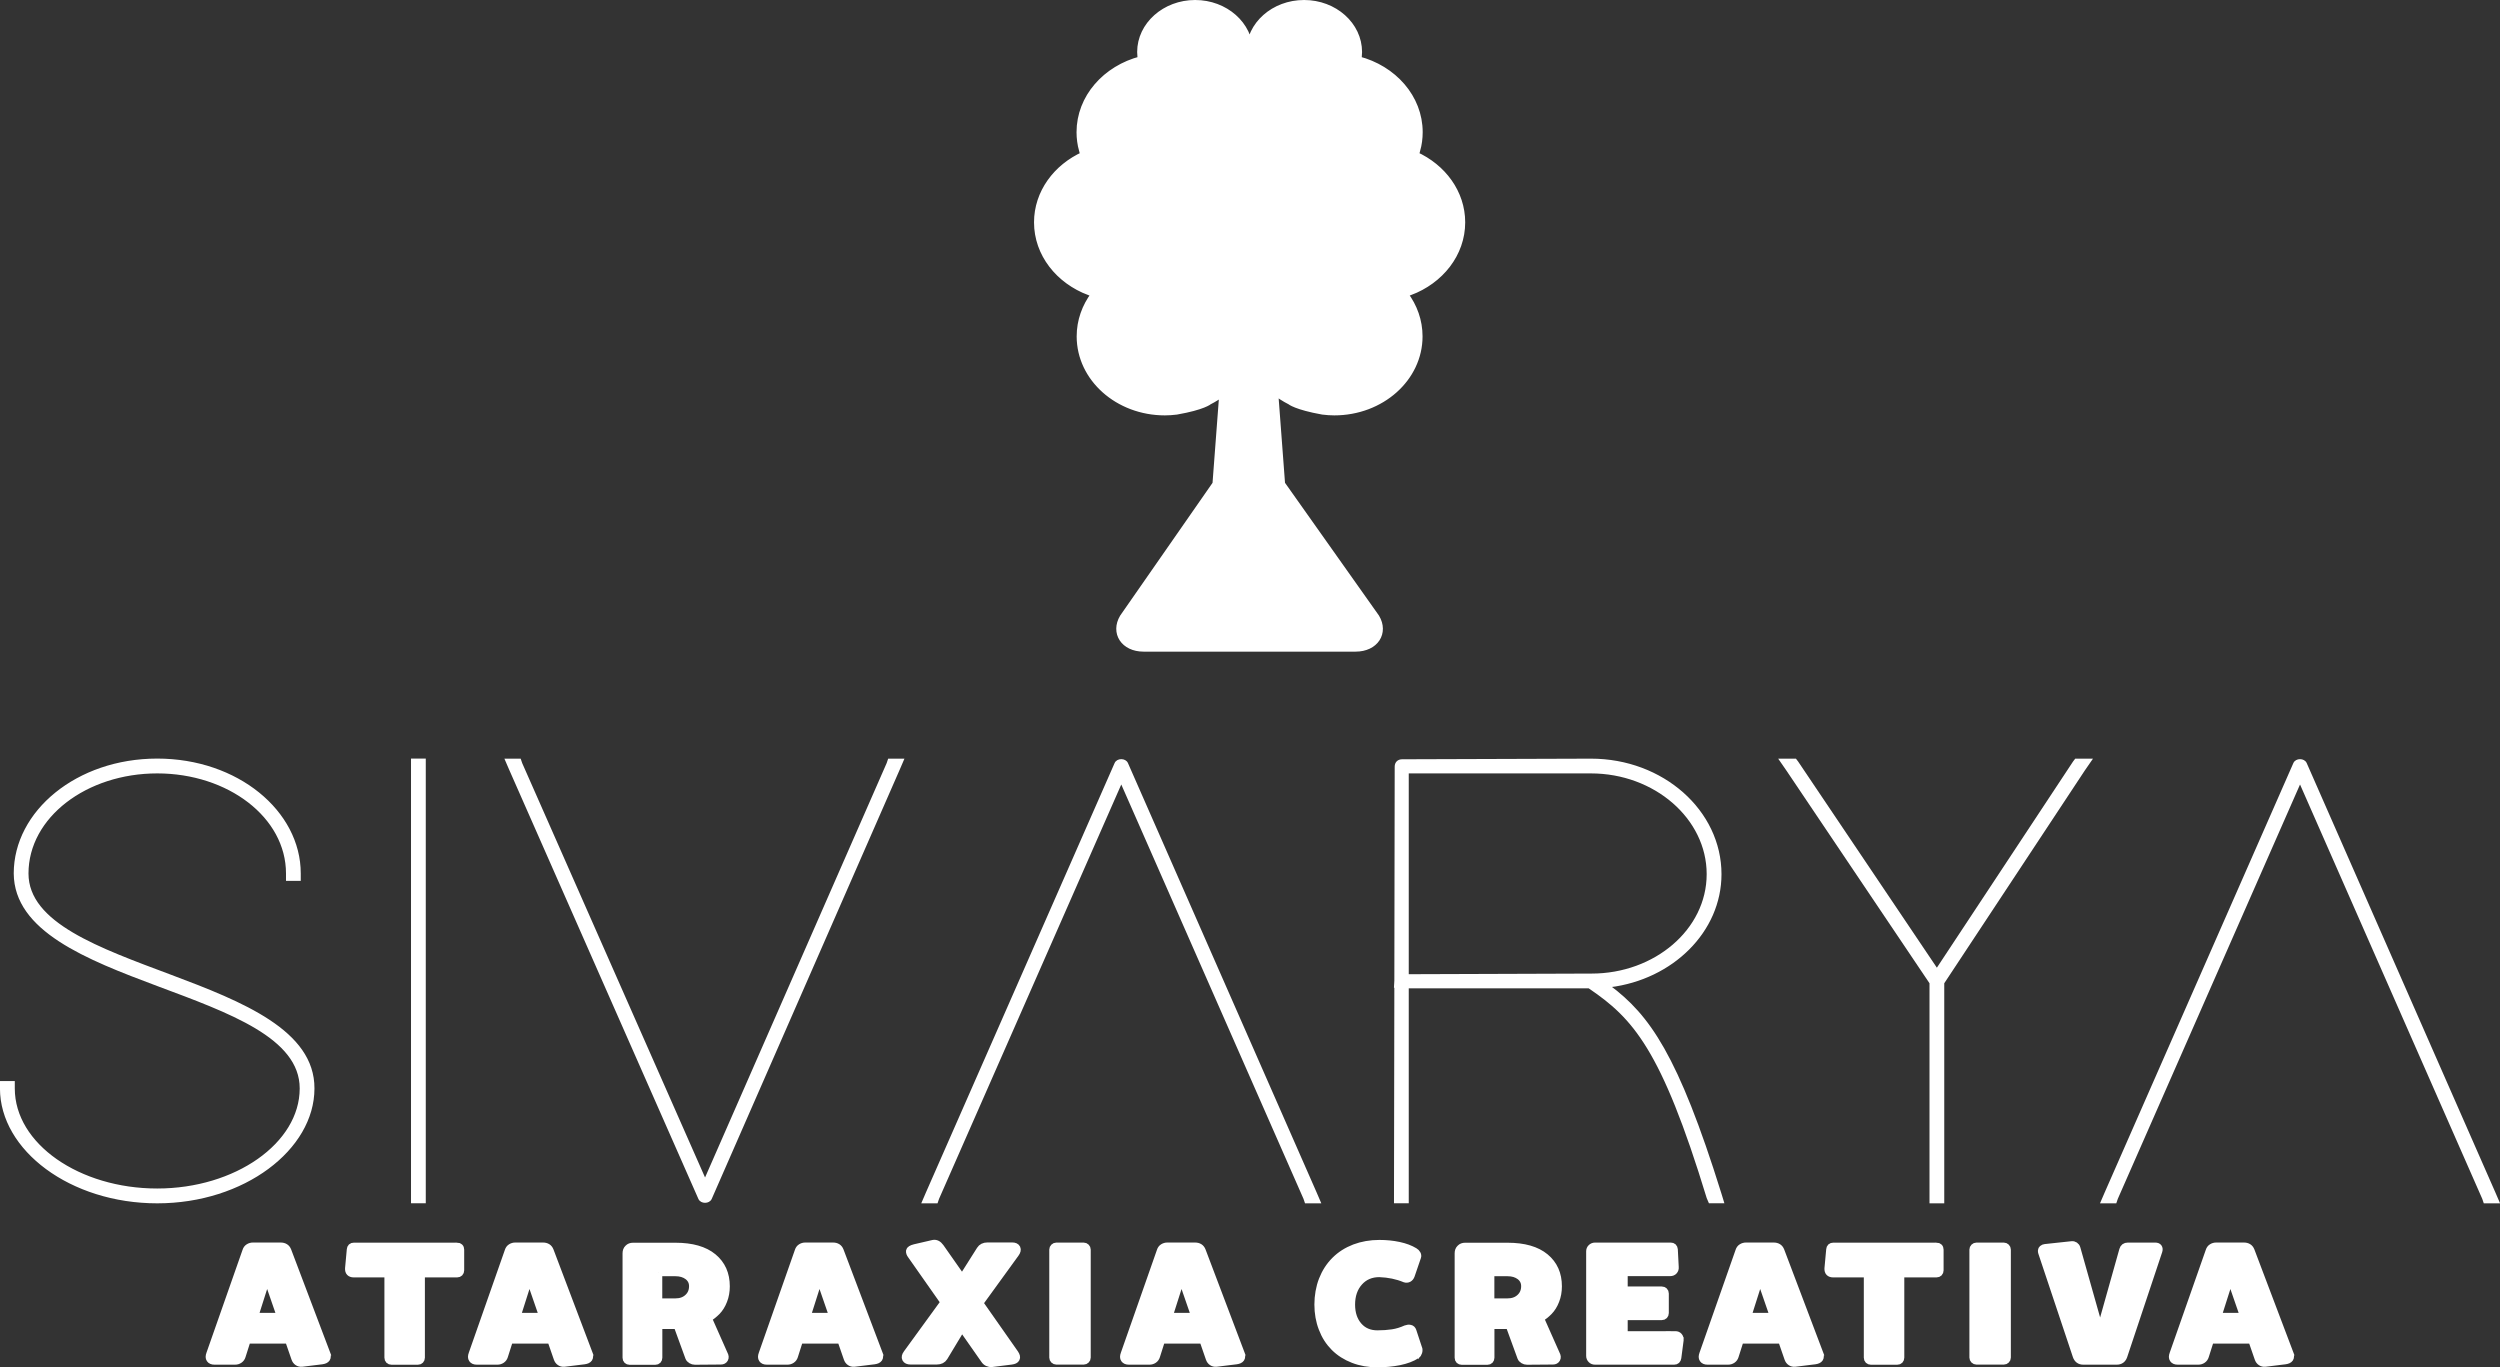 <?xml version="1.0" encoding="UTF-8"?>
<svg id="Capa_2" data-name="Capa 2" xmlns="http://www.w3.org/2000/svg" viewBox="0 0 357.56 195.56">
  <rect x="0" y="0" width="357.56" height="195.56" fill="#333333" stroke="none"/>
  <defs>
    <style>
      .cls-1 {
        stroke-width: .25px;
      }

      .cls-1, .cls-2 {
        fill: #fff;
        stroke: #fff;
        stroke-miterlimit: 10;
      }
    </style>
  </defs>
  <g id="Layer_1" data-name="Layer 1">
    <g>
      <g>
        <path class="cls-1" d="M42.89,124.93v.93h-1.86v-.93c0-8.11-8.38-14.44-18.54-14.44s-18.54,6.34-18.54,14.44c0,14.35,40.99,14.35,40.9,30.75,0,8.66-9.97,16.3-22.36,16.3S.12,164.43,.12,155.67v-.93H1.99v.93c0,8.01,9.32,14.44,20.5,14.44s20.5-6.52,20.5-14.44c0-14.63-40.81-14.44-40.9-30.75,0-8.85,8.94-16.3,20.4-16.3s20.4,7.45,20.4,16.3Z"/>
        <path class="cls-1" d="M58.91,109.55v-.93h1.86v63.35h-1.86v-62.42Z"/>
        <path class="cls-1" d="M72.89,109.93l-.56-1.3h2.05l.19,.56,26.27,59.53,26.09-59.53,.19-.56h2.05l-.56,1.3-26.93,61.49c-.28,.65-1.4,.65-1.68,0l-27.11-61.49Z"/>
        <path class="cls-1" d="M134.19,171.42l-.19,.56h-2.05l.56-1.3,27.02-61.49c.28-.65,1.4-.65,1.68,0l27.02,61.49,.56,1.3h-2.05l-.19-.56-26.18-59.53-26.18,59.53Z"/>
        <path class="cls-1" d="M230.24,141.07c5.55,4.19,9.63,9.71,15.85,29.69l.37,1.21h-1.96l-.28-.65c-6.52-21.4-10.6-25.78-16.96-30.09h-25.9v30.74h-1.86v-.93l.05-29.9h-.05s.05-.89,.05-.89l.05-30.6c0-.56,.37-.93,.93-.93l27.02-.09c10.25,0,18.54,7.36,18.54,16.4,0,8.17-6.91,14.94-15.85,16.05Zm-5.75-1.69h-.02s3.17-.01,3.17-.01c9.04,0,16.58-6.34,16.58-14.35s-7.55-14.53-16.68-14.53h-26.18v28.97l23.12-.08Z"/>
        <path class="cls-1" d="M277.95,140.58v31.4h-1.86v-31.39l-20.5-30.47-1.03-1.49h2.24l.28,.37,19.94,29.63,19.57-29.63,.28-.37h2.24l-1.03,1.49-20.12,30.46Z"/>
        <path class="cls-1" d="M302.78,171.42l-.19,.56h-2.05l.56-1.3,27.02-61.49c.28-.65,1.4-.65,1.68,0l27.02,61.49,.56,1.3h-2.05l-.19-.56-26.18-59.53-26.18,59.53Z"/>
      </g>
      <g>
        <path class="cls-2" d="M46.72,193.59c.24,.61,0,.95-.68,1.04l-2.86,.35c-.24,.02-.44-.03-.62-.15-.18-.12-.31-.3-.39-.53l-.91-2.63h-5.9l-.73,2.3c-.07,.22-.19,.39-.38,.52-.19,.13-.4,.19-.63,.19h-2.94c-.32,0-.54-.09-.67-.28-.13-.19-.13-.44-.01-.76l5.17-14.74c.07-.22,.19-.39,.38-.51,.19-.12,.4-.18,.63-.18h3.95c.52,0,.87,.22,1.04,.66l5.57,14.71Zm-10.28-5.32h3.65l-1.9-5.5-1.75,5.5Z"/>
        <path class="cls-2" d="M65.38,178.22c.15,0,.27,.05,.37,.14s.14,.22,.14,.37v2.96c0,.15-.05,.28-.14,.37-.09,.09-.21,.14-.37,.14h-5.11v11.98c0,.15-.05,.27-.14,.37-.09,.09-.21,.14-.37,.14h-3.77c-.15,0-.27-.05-.37-.14-.09-.09-.14-.21-.14-.37v-11.98h-4.89c-.25,0-.44-.07-.57-.2-.13-.13-.18-.33-.17-.58l.25-2.71c.03-.32,.2-.48,.51-.48h14.76Z"/>
        <path class="cls-2" d="M84.24,193.59c.24,.61,0,.95-.68,1.04l-2.86,.35c-.24,.02-.44-.03-.62-.15-.18-.12-.31-.3-.39-.53l-.91-2.63h-5.9l-.73,2.3c-.07,.22-.19,.39-.38,.52-.19,.13-.4,.19-.63,.19h-2.94c-.32,0-.54-.09-.67-.28-.13-.19-.13-.44-.01-.76l5.17-14.74c.07-.22,.19-.39,.38-.51,.19-.12,.4-.18,.63-.18h3.95c.52,0,.87,.22,1.04,.66l5.57,14.71Zm-10.28-5.32h3.65l-1.9-5.5-1.75,5.5Z"/>
        <path class="cls-2" d="M101.31,188.53l2.28,5.14c.15,.27,.17,.5,.06,.7-.11,.19-.29,.29-.54,.29l-3.72,.03c-.19,0-.36-.05-.53-.15-.17-.1-.29-.23-.35-.38l-1.67-4.58h-2.61v4.61c0,.15-.05,.27-.14,.37-.09,.09-.21,.14-.37,.14h-3.67c-.15,0-.27-.05-.37-.14-.09-.09-.14-.21-.14-.37v-14.94c0-.3,.09-.55,.28-.73,.18-.19,.42-.28,.71-.28h6.08c2.36,0,4.17,.52,5.41,1.55,1.24,1.03,1.86,2.42,1.86,4.18,0,.74-.12,1.43-.37,2.06-.24,.63-.57,1.15-.97,1.56-.41,.41-.81,.73-1.22,.96Zm-7.09-6.51v4.18h2.38c.73,0,1.32-.21,1.77-.63,.46-.42,.68-.96,.68-1.62,0-.57-.23-1.04-.68-1.39-.46-.35-1.05-.53-1.77-.53h-2.38Z"/>
        <path class="cls-2" d="M125.72,193.59c.24,.61,0,.95-.68,1.04l-2.86,.35c-.24,.02-.44-.03-.62-.15-.18-.12-.31-.3-.39-.53l-.91-2.63h-5.9l-.73,2.3c-.07,.22-.19,.39-.38,.52-.19,.13-.4,.19-.63,.19h-2.94c-.32,0-.54-.09-.67-.28-.13-.19-.13-.44-.01-.76l5.17-14.74c.07-.22,.19-.39,.38-.51,.19-.12,.4-.18,.63-.18h3.95c.52,0,.87,.22,1.04,.66l5.57,14.71Zm-10.28-5.32h3.65l-1.9-5.5-1.75,5.5Z"/>
        <path class="cls-2" d="M140.15,186.4l5.04,7.19c.2,.3,.26,.55,.16,.73-.09,.19-.32,.3-.7,.35l-2.81,.35c-.2,.02-.4-.02-.6-.11-.19-.09-.35-.23-.47-.42l-3.19-4.56-2.53,4.2c-.22,.35-.57,.53-1.06,.53h-3.77c-.35,0-.59-.11-.7-.32-.11-.21-.05-.47,.17-.77l5.32-7.32-4.71-6.71c-.17-.22-.24-.43-.22-.62,.03-.19,.27-.35,.75-.47l2.63-.61c.39-.08,.74,.09,1.06,.53l3.09,4.41,2.56-4.05c.22-.35,.57-.53,1.06-.53h3.54c.35,0,.58,.11,.68,.32,.1,.21,.04,.47-.18,.77l-5.14,7.09Z"/>
        <path class="cls-2" d="M155.5,194.17c0,.14-.05,.25-.15,.35-.1,.1-.22,.15-.35,.15h-3.93c-.13,0-.25-.05-.35-.15s-.15-.22-.15-.35v-15.45c0-.13,.05-.25,.15-.35s.22-.15,.35-.15h3.93c.13,0,.25,.05,.35,.15,.1,.1,.15,.22,.15,.35v15.45Z"/>
        <path class="cls-2" d="M177.5,193.59c.24,.61,0,.95-.68,1.04l-2.86,.35c-.24,.02-.44-.03-.62-.15-.18-.12-.31-.3-.39-.53l-.91-2.63h-5.9l-.73,2.3c-.07,.22-.19,.39-.38,.52-.19,.13-.4,.19-.63,.19h-2.94c-.32,0-.54-.09-.67-.28-.13-.19-.13-.44-.01-.76l5.17-14.74c.07-.22,.19-.39,.38-.51,.19-.12,.4-.18,.63-.18h3.95c.52,0,.87,.22,1.04,.66l5.57,14.71Zm-10.28-5.32h3.65l-1.9-5.5-1.75,5.5Z"/>
        <path class="cls-2" d="M202.9,192.78c.07,.2,.07,.41,.01,.61-.06,.2-.16,.35-.29,.43-.64,.42-1.46,.73-2.47,.94-1.01,.2-2.06,.3-3.15,.3-1.25,0-2.4-.2-3.46-.61-1.06-.41-1.96-.98-2.71-1.73-.75-.75-1.33-1.65-1.73-2.71-.41-1.05-.61-2.2-.61-3.43s.21-2.46,.63-3.54c.42-1.08,1.02-2.01,1.8-2.79,.78-.78,1.71-1.37,2.8-1.79,1.09-.41,2.27-.62,3.56-.62,.98,0,1.91,.09,2.8,.28,.89,.19,1.63,.47,2.24,.84,.17,.1,.3,.23,.38,.38,.08,.15,.1,.3,.05,.43l-.91,2.66c-.08,.22-.21,.37-.38,.46-.17,.08-.35,.09-.53,.03-1.1-.46-2.31-.71-3.65-.76-1.18,0-2.14,.41-2.87,1.23-.73,.82-1.1,1.89-1.1,3.2,0,1.25,.34,2.26,1.01,3.03,.67,.77,1.57,1.15,2.68,1.15,.78,0,1.49-.05,2.15-.15,.66-.1,1.3-.3,1.92-.58,.22-.08,.43-.11,.62-.06,.19,.04,.32,.16,.39,.37l.81,2.46Z"/>
        <path class="cls-2" d="M220.32,188.53l2.28,5.14c.15,.27,.17,.5,.06,.7-.11,.19-.29,.29-.54,.29l-3.72,.03c-.19,0-.36-.05-.53-.15-.17-.1-.29-.23-.35-.38l-1.67-4.58h-2.61v4.61c0,.15-.05,.27-.14,.37-.09,.09-.21,.14-.37,.14h-3.67c-.15,0-.27-.05-.37-.14-.09-.09-.14-.21-.14-.37v-14.94c0-.3,.09-.55,.28-.73,.18-.19,.42-.28,.71-.28h6.08c2.36,0,4.17,.52,5.41,1.55,1.24,1.03,1.86,2.42,1.86,4.18,0,.74-.12,1.43-.37,2.06-.24,.63-.57,1.15-.97,1.56s-.81,.73-1.22,.96Zm-7.09-6.51v4.18h2.38c.73,0,1.32-.21,1.77-.63,.46-.42,.68-.96,.68-1.62,0-.57-.23-1.04-.68-1.39-.46-.35-1.05-.53-1.77-.53h-2.38Z"/>
        <path class="cls-2" d="M239.56,190.88c.25,0,.44,.07,.57,.22,.13,.14,.18,.33,.17,.57l-.33,2.53c-.05,.32-.22,.48-.51,.48h-11.34c-.22,0-.4-.07-.54-.22-.14-.14-.22-.32-.22-.54v-14.94c0-.22,.07-.4,.22-.54,.14-.14,.33-.22,.54-.22h10.84c.3,0,.47,.16,.51,.48l.13,2.53c.02,.22-.04,.41-.17,.56-.13,.15-.32,.23-.57,.23h-6.56v2.48h5.37c.15,0,.27,.05,.37,.14,.09,.09,.14,.21,.14,.37v2.79c0,.15-.05,.27-.14,.37-.09,.09-.21,.14-.37,.14h-5.37v2.58h7.27Z"/>
        <path class="cls-2" d="M260.26,193.59c.24,.61,0,.95-.68,1.04l-2.86,.35c-.24,.02-.44-.03-.62-.15-.18-.12-.31-.3-.39-.53l-.91-2.63h-5.9l-.73,2.3c-.07,.22-.19,.39-.38,.52-.19,.13-.4,.19-.63,.19h-2.94c-.32,0-.54-.09-.67-.28-.13-.19-.13-.44-.01-.76l5.17-14.74c.07-.22,.19-.39,.38-.51,.19-.12,.4-.18,.63-.18h3.95c.52,0,.87,.22,1.04,.66l5.57,14.71Zm-10.28-5.32h3.65l-1.9-5.5-1.75,5.5Z"/>
        <path class="cls-2" d="M276.97,178.22c.15,0,.27,.05,.37,.14s.14,.22,.14,.37v2.96c0,.15-.05,.28-.14,.37-.09,.09-.21,.14-.37,.14h-5.11v11.98c0,.15-.05,.27-.14,.37-.09,.09-.21,.14-.37,.14h-3.77c-.15,0-.27-.05-.37-.14-.09-.09-.14-.21-.14-.37v-11.98h-4.89c-.25,0-.44-.07-.57-.2-.13-.13-.18-.33-.17-.58l.25-2.71c.03-.32,.2-.48,.51-.48h14.76Z"/>
        <path class="cls-2" d="M287.1,194.17c0,.14-.05,.25-.15,.35-.1,.1-.22,.15-.35,.15h-3.93c-.13,0-.25-.05-.35-.15-.1-.1-.15-.22-.15-.35v-15.45c0-.13,.05-.25,.15-.35,.1-.1,.22-.15,.35-.15h3.93c.13,0,.25,.05,.35,.15,.1,.1,.15,.22,.15,.35v15.45Z"/>
        <path class="cls-2" d="M308.24,178.22c.24,0,.4,.06,.49,.19,.09,.13,.11,.3,.04,.52l-5.01,15.02c-.17,.49-.51,.73-1.01,.73h-4.79c-.51,0-.84-.25-1.01-.73l-4.94-14.79c-.03-.1-.05-.2-.04-.3,0-.1,.06-.19,.15-.28,.09-.08,.22-.13,.37-.15l3.82-.41c.17-.02,.32,.02,.46,.11,.13,.09,.23,.22,.28,.39l3.32,11.75,3.24-11.52c.1-.35,.34-.53,.71-.53h3.92Z"/>
        <path class="cls-2" d="M327.51,193.59c.24,.61,0,.95-.68,1.04l-2.86,.35c-.24,.02-.44-.03-.62-.15-.18-.12-.31-.3-.39-.53l-.91-2.63h-5.9l-.73,2.3c-.07,.22-.19,.39-.38,.52-.19,.13-.4,.19-.63,.19h-2.94c-.32,0-.54-.09-.67-.28-.13-.19-.13-.44-.01-.76l5.17-14.74c.07-.22,.19-.39,.38-.51,.19-.12,.4-.18,.63-.18h3.95c.52,0,.87,.22,1.04,.66l5.57,14.71Zm-10.28-5.32h3.65l-1.9-5.5-1.75,5.5Z"/>
      </g>
      <path class="cls-2" d="M178.72,7.38c-.04-3.81-3.51-6.88-7.79-6.88s-7.79,3.11-7.79,6.94c0,.15,.01,.29,.02,.43,2.78-.59,5.08-.16,6.5,1.27,.01,.01,1.19,1.41,2.49,1.34,.68-.04,1.3-.47,1.85-1.29l.54,.37c-.67,1-1.46,1.53-2.36,1.58-.04,0-.08,0-.13,0-1.58,0-2.84-1.51-2.88-1.55-1.25-1.26-3.36-1.63-5.94-1.07,0,0,0,.01,0,.02-5.06,1.3-8.76,5.44-8.76,10.37,0,.87,.12,1.72,.34,2.54,1.14-.53,4.88-2.01,8.2-.59,1.34,.58,2.44,1.56,3.29,2.94,.89-.11,4.63-.77,4.63-3.79,0-1.15-.31-2.03-.93-2.62-1.12-1.08-2.97-.96-3.76-.92-.12,0-.22,.01-.28,.01v-.66c.06,0,.14,0,.24-.01,.8-.05,2.92-.17,4.25,1.1,.75,.72,1.13,1.76,1.13,3.1,0,3.3-3.61,4.19-4.94,4.4,.33,.65,.62,1.36,.86,2.16,.04,.16,1.02,3.93-1.14,6.15-.9,.93-2.52,1.51-4.12,1.51-.14,0-.28,0-.42-.01-1.7-.11-3.18-.89-4.15-2.19l.52-.4c1.1,1.47,2.61,1.86,3.68,1.93,1.56,.11,3.18-.42,4.04-1.3,1.9-1.95,.98-5.48,.98-5.5-.8-2.68-2.18-4.46-4.11-5.29-3.11-1.33-6.79,.17-7.75,.62,0,.03,.01,.05,.02,.08-3.95,1.78-6.66,5.42-6.66,9.63,0,4.48,3.07,8.31,7.43,9.94,1.63-.86,4.88-2.36,7.85-2.46,3.83-.13,7.29,2.3,7.4,5.19,.1,2.62-1.21,3.89-2.33,4.49-.17,.09-.73,.31-.83,.35h0c-.63,.21-1.3,.31-1.93,.31-1.02,0-1.94-.24-2.49-.65l.39-.53c.78,.58,2.89,.84,4.56-.06,.95-.51,2.08-1.6,1.99-3.88-.1-2.5-3.32-4.68-6.73-4.55-2.59,.09-5.49,1.34-7.18,2.19-1.28,1.71-2.03,3.76-2.03,5.97,0,5.96,5.42,10.8,12.12,10.8,.53,0,1.09-.04,1.66-.11,3.81-.67,4.65-1.42,4.65-1.42,.69-.35,1.36-.77,1.98-1.26l-.99,13.11-13.28,19.09c-1.28,2.15,.12,4.38,2.93,4.38h30.32c2.81,0,4.21-2.23,2.93-4.38l-13.51-19.09-1-13.3c.69,.57,1.44,1.05,2.23,1.45,0,0,.85,.74,4.65,1.42,.57,.07,1.13,.11,1.66,.11,6.69,0,12.12-4.83,12.12-10.8,0-2.21-.75-4.26-2.03-5.97-1.68-.85-4.58-2.1-7.18-2.19-3.41-.13-6.63,2.05-6.73,4.55-.09,2.28,1.03,3.37,1.99,3.88,1.67,.9,3.78,.64,4.56,.06l.39,.53c-.55,.41-1.47,.65-2.49,.65-.63,0-1.3-.1-1.93-.31h0c-.11-.04-.67-.26-.83-.35-1.12-.6-2.43-1.87-2.33-4.49,.11-2.89,3.57-5.31,7.4-5.19,2.97,.1,6.21,1.6,7.85,2.46,4.36-1.63,7.43-5.46,7.43-9.94,0-4.21-2.71-7.85-6.66-9.63,0-.02,.02-.05,.02-.08-.97-.45-4.64-1.95-7.75-.62-1.93,.83-3.32,2.61-4.11,5.29,0,.03-.92,3.55,.98,5.5,.86,.88,2.48,1.41,4.04,1.3,1.07-.07,2.58-.46,3.68-1.93l.52,.4c-.97,1.3-2.45,2.08-4.15,2.19-.14,0-.28,.01-.42,.01-1.6,0-3.22-.58-4.12-1.51-2.16-2.22-1.18-5.99-1.14-6.15,.24-.8,.53-1.51,.86-2.16-1.33-.22-4.94-1.1-4.94-4.4,0-1.34,.38-2.38,1.13-3.1,1.33-1.27,3.45-1.15,4.25-1.1,.11,0,.19,.01,.24,.01v.66c-.06,0-.16,0-.28-.01-.79-.05-2.64-.16-3.76,.92-.62,.59-.93,1.47-.93,2.62,0,3.02,3.74,3.68,4.63,3.79,.84-1.38,1.94-2.37,3.29-2.94,3.31-1.42,7.06,.06,8.2,.59,.22-.81,.34-1.66,.34-2.54,0-4.92-3.7-9.07-8.76-10.37,0,0,0-.01,0-.02-2.58-.56-4.69-.19-5.94,1.07-.03,.04-1.3,1.55-2.88,1.55-.04,0-.08,0-.13,0-.9-.05-1.69-.58-2.36-1.58l.54-.37c.55,.82,1.17,1.25,1.85,1.29,1.31,.08,2.48-1.32,2.49-1.34,1.42-1.43,3.72-1.86,6.5-1.27,.01-.14,.02-.29,.02-.43,0-3.83-3.49-6.94-7.79-6.94s-7.75,3.08-7.79,6.88"/>
    </g>
  </g>
</svg>